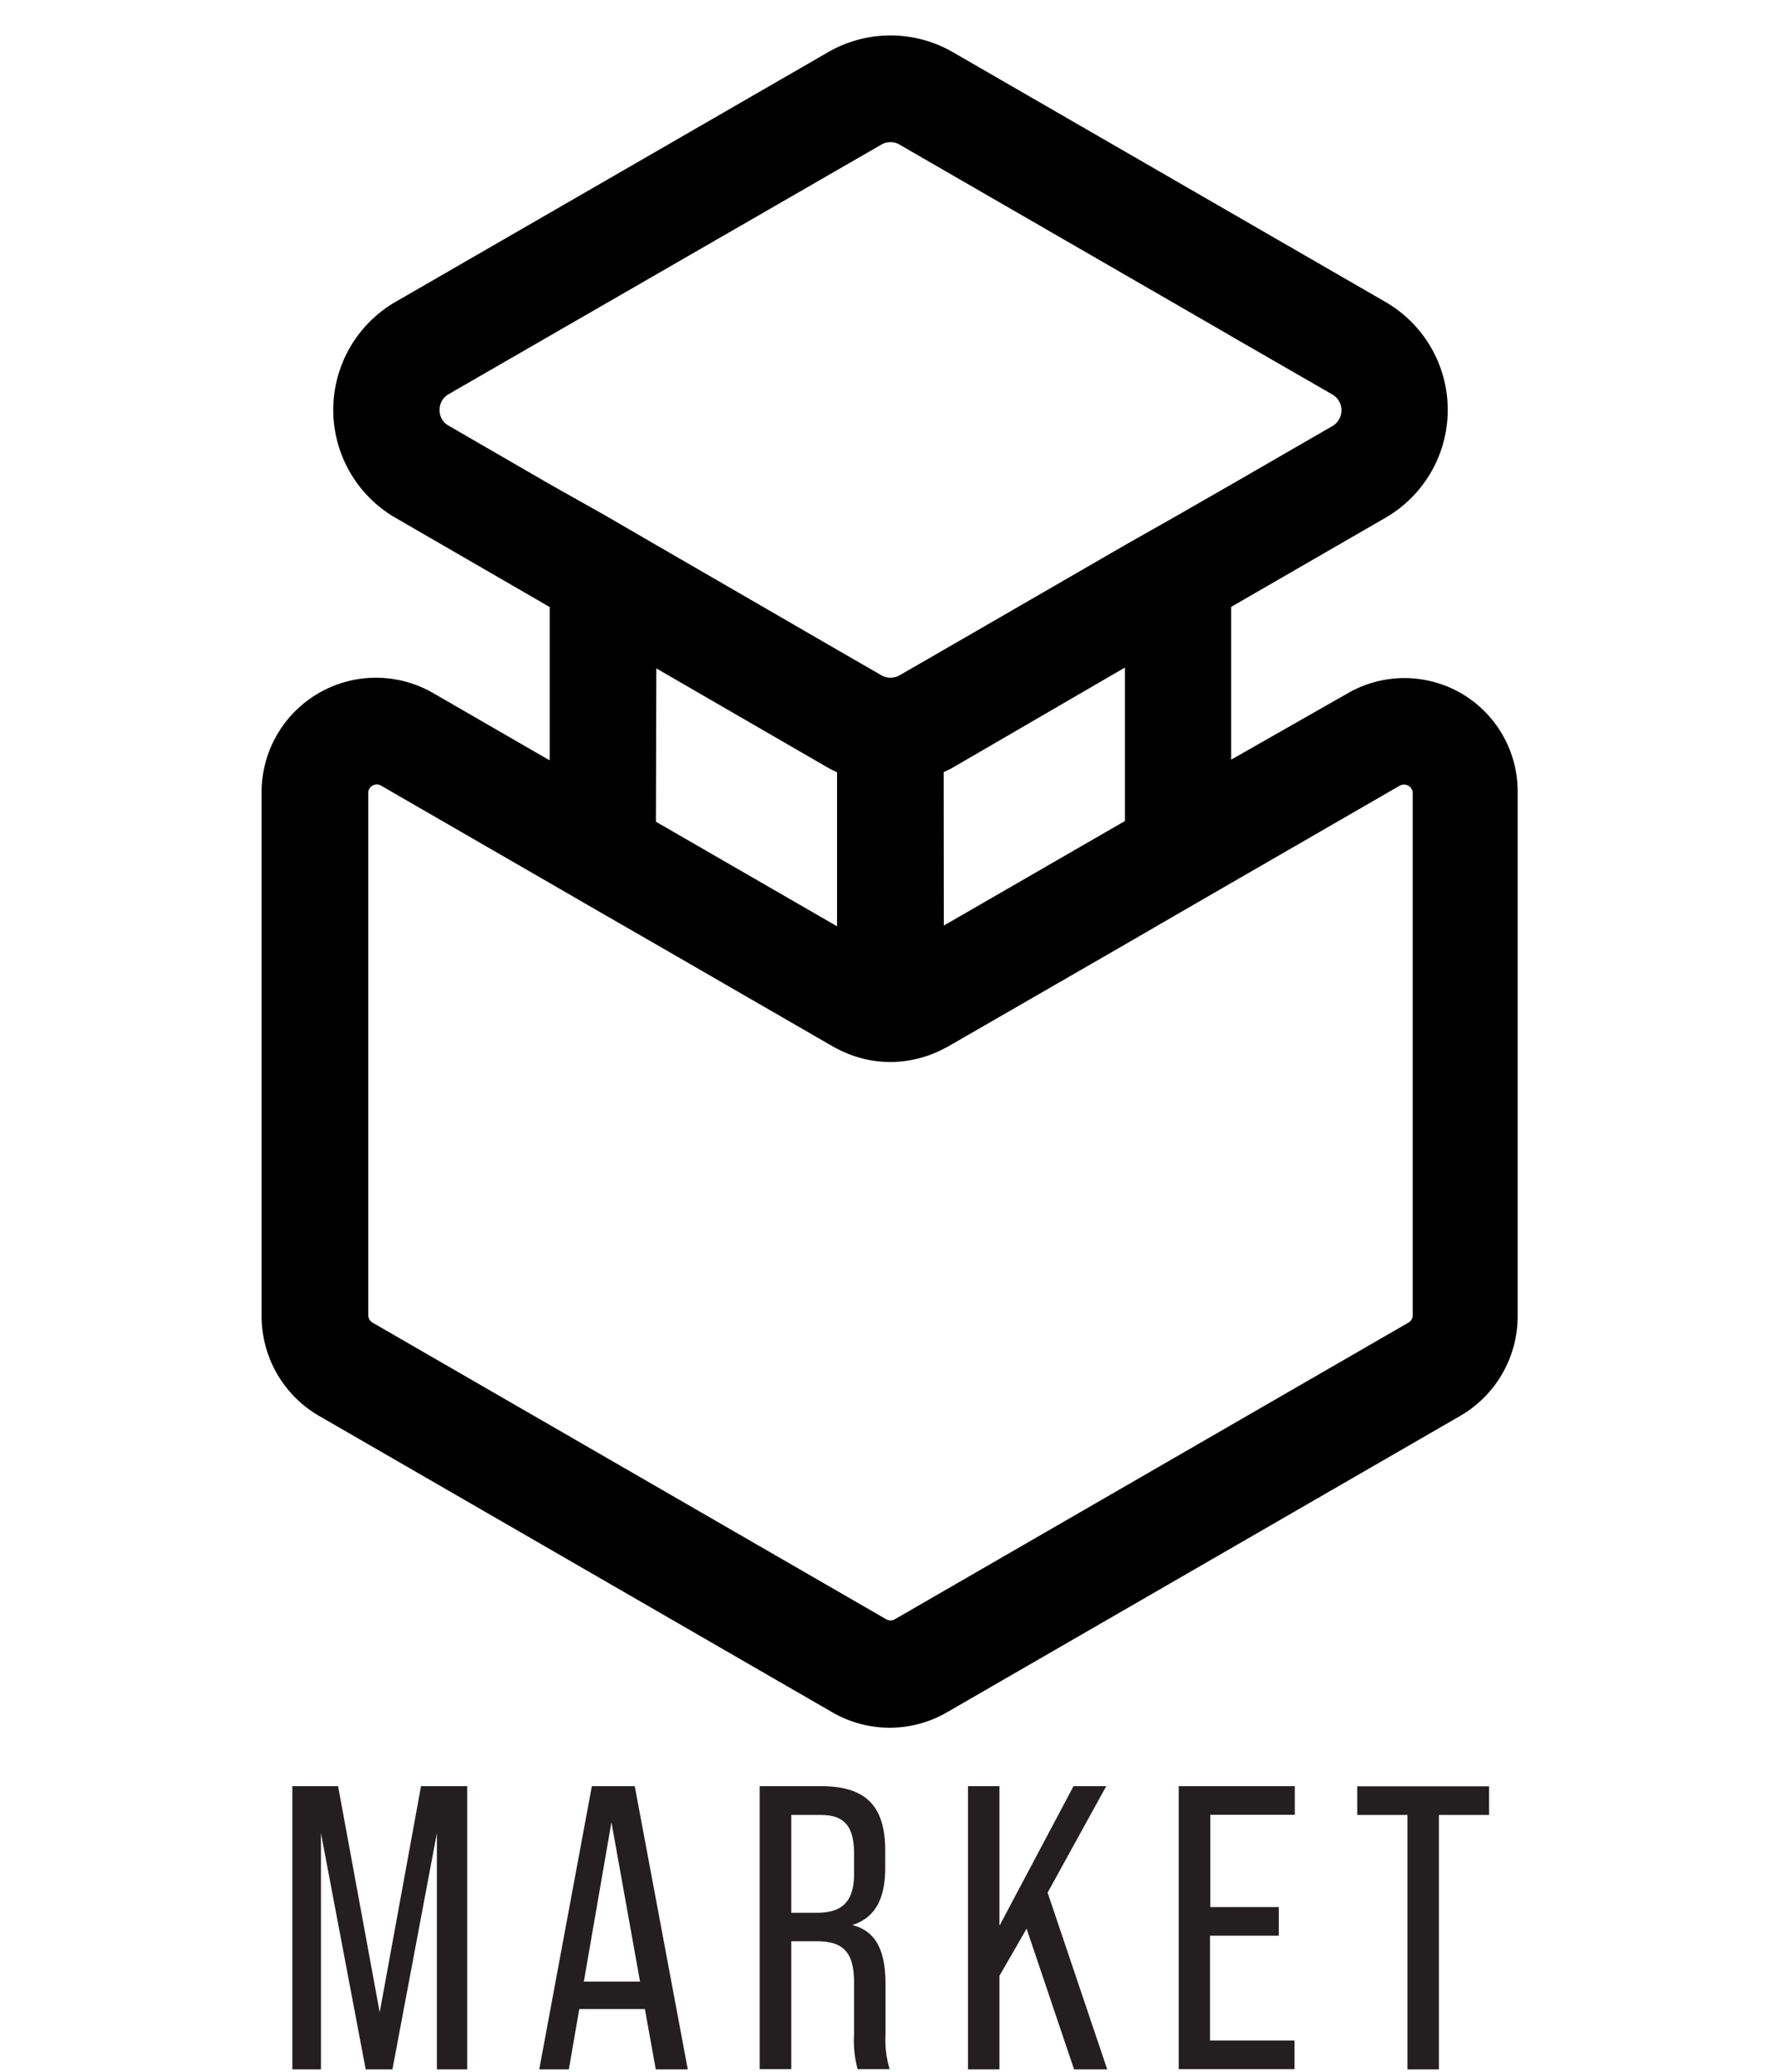 <svg xmlns="http://www.w3.org/2000/svg" viewBox="0 0 124.58 144.88">
  <g>
    <path d="M262.13,114.88a6.36,6.36,0,0,1-.64-.32l-12-6.94v10.72l12.67,7.31Z" transform="translate(-203.55 -60.89)" style="fill: none"/>
    <path d="M282.24,107.61l-12.05,7c-.2.12-.42.21-.63.31v10.78l12.67-7.31Z" transform="translate(-203.55 -60.89)" style="fill: none"/>
    <path d="M249.46,99l12.67,7.31,3.07,1.77a1.24,1.24,0,0,0,.65.17,1.32,1.32,0,0,0,.63-.17l3.09-1.78L282.24,99,286,96.87l3.72-2.14,7.07-4.08a1.28,1.28,0,0,0,0-2.21l-7.07-4.07-.44-.26L266.47,71a1.17,1.17,0,0,0-.63-.17,1.23,1.23,0,0,0-.64.17L242.44,84.11l-.4.23-7.11,4.1a1.24,1.24,0,0,0-.63,1.11,1.21,1.21,0,0,0,.63,1.09h0l7.1,4.09,3.72,2.15Z" transform="translate(-203.55 -60.89)" style="fill: none"/>
    <path d="M302.07,115.82a.56.56,0,0,0-.61,0l-11.8,6.81-3.72,2.15-3.71,2.15-12.37,7.13-.31.16a8.12,8.12,0,0,1-3.72.92,8,8,0,0,1-3.72-.93c-.09-.05-.2-.09-.29-.15l-12.37-7.14-3.72-2.14L242,122.63l-11.8-6.81a.55.55,0,0,0-.6,0,.56.56,0,0,0-.3.52v36.49a.6.6,0,0,0,.3.53l35.93,20.74a.59.59,0,0,0,.6,0l35.93-20.74a.6.6,0,0,0,.3-.53V116.34A.56.56,0,0,0,302.07,115.82Z" transform="translate(-203.55 -60.89)" style="fill: none"/>
    <path d="M305.79,109.38a7.93,7.93,0,0,0-8,0L289.67,114V103.32l10.79-6.23a8.71,8.71,0,0,0,0-15.09L270.19,64.53a8.72,8.72,0,0,0-8.7,0L231.21,82a8.72,8.72,0,0,0,0,15.09L242,103.33v10.72l-8.09-4.67a8,8,0,0,0-12.06,7v36.49a8.06,8.06,0,0,0,4,7l35.93,20.74a8,8,0,0,0,8,0l35.93-20.74a8.06,8.06,0,0,0,4-7V116.34A7.94,7.94,0,0,0,305.79,109.38Zm-56.33-1.76,12,6.94a6.36,6.36,0,0,0,.64.32v10.77l-12.67-7.31Zm20.1,7.25c.21-.1.43-.19.63-.31l12.05-7v10.73l-12.67,7.31ZM234.93,90.65h0a1.21,1.21,0,0,1-.63-1.09,1.24,1.24,0,0,1,.63-1.11l7.11-4.1.4-.23L265.2,71a1.23,1.23,0,0,1,.64-.17,1.17,1.17,0,0,1,.63.17l22.77,13.14.44.26,7.07,4.07a1.28,1.28,0,0,1,0,2.21l-7.07,4.08L286,96.87,282.24,99l-12.67,7.32-3.09,1.78a1.32,1.32,0,0,1-.63.17,1.24,1.24,0,0,1-.65-.17l-3.07-1.77L249.46,99l-3.71-2.15L242,94.74Zm67.44,62.18a.6.6,0,0,1-.3.53L266.14,174.1a.59.59,0,0,1-.6,0l-35.93-20.74a.6.6,0,0,1-.3-.53V116.34a.56.56,0,0,1,.3-.52.55.55,0,0,1,.6,0l11.8,6.81,3.72,2.15,3.72,2.14,12.37,7.14c.09.06.2.1.29.15a8,8,0,0,0,3.72.93,8.12,8.12,0,0,0,3.72-.92l.31-.16,12.37-7.13,3.71-2.15,3.72-2.15,11.8-6.81a.61.61,0,0,1,.91.52Z" transform="translate(-203.55 -60.89)"/>
  </g>
  <rect width="124.58" height="144.88" style="fill: none"/>
  <g>
    <path d="M224,185.77h3.2l2.91,15.81L233,185.77h3.23v19.8h-2.12V189.05L231,205.57h-1.87L226,189.05v16.52H224Z" transform="translate(-203.55 -60.89)" style="fill: #231f20"/>
    <path d="M248.66,201.35h-4.59l-.73,4.22h-2.07l3.68-19.8h3l3.71,19.8h-2.24Zm-.34-1.92-2-11.14-1.93,11.14Z" transform="translate(-203.55 -60.89)" style="fill: #231f20"/>
    <path d="M256.69,185.77H261c3.14,0,4.47,1.41,4.47,4.5v1.21c0,2.18-.71,3.48-2.3,4v0c1.67.42,2.32,1.81,2.32,4.13v3.53a7,7,0,0,0,.29,2.41h-2.24a7.54,7.54,0,0,1-.25-2.41v-3.64c0-2.15-.77-2.89-2.63-2.89H258.9v8.94h-2.21Zm4,8.85c1.72,0,2.6-.73,2.6-2.71v-1.42c0-1.92-.68-2.71-2.32-2.71H258.9v6.84Z" transform="translate(-203.55 -60.89)" style="fill: #231f20"/>
    <path d="M275.36,195.73l-1.9,3.3v6.54h-2.2v-19.8h2.2v9.76l5.18-9.76h2.29l-4.1,7.44L281,205.57h-2.32Z" transform="translate(-203.55 -60.89)" style="fill: #231f20"/>
    <path d="M286,185.77h8.12v2h-5.91v6.45H293v2h-4.81v7.33h5.91v2H286Z" transform="translate(-203.55 -60.89)" style="fill: #231f20"/>
    <path d="M302,187.78h-3.51v-2h9.22v2h-3.51v17.79H302Z" transform="translate(-203.55 -60.89)" style="fill: #231f20"/>
  </g>
</svg>
